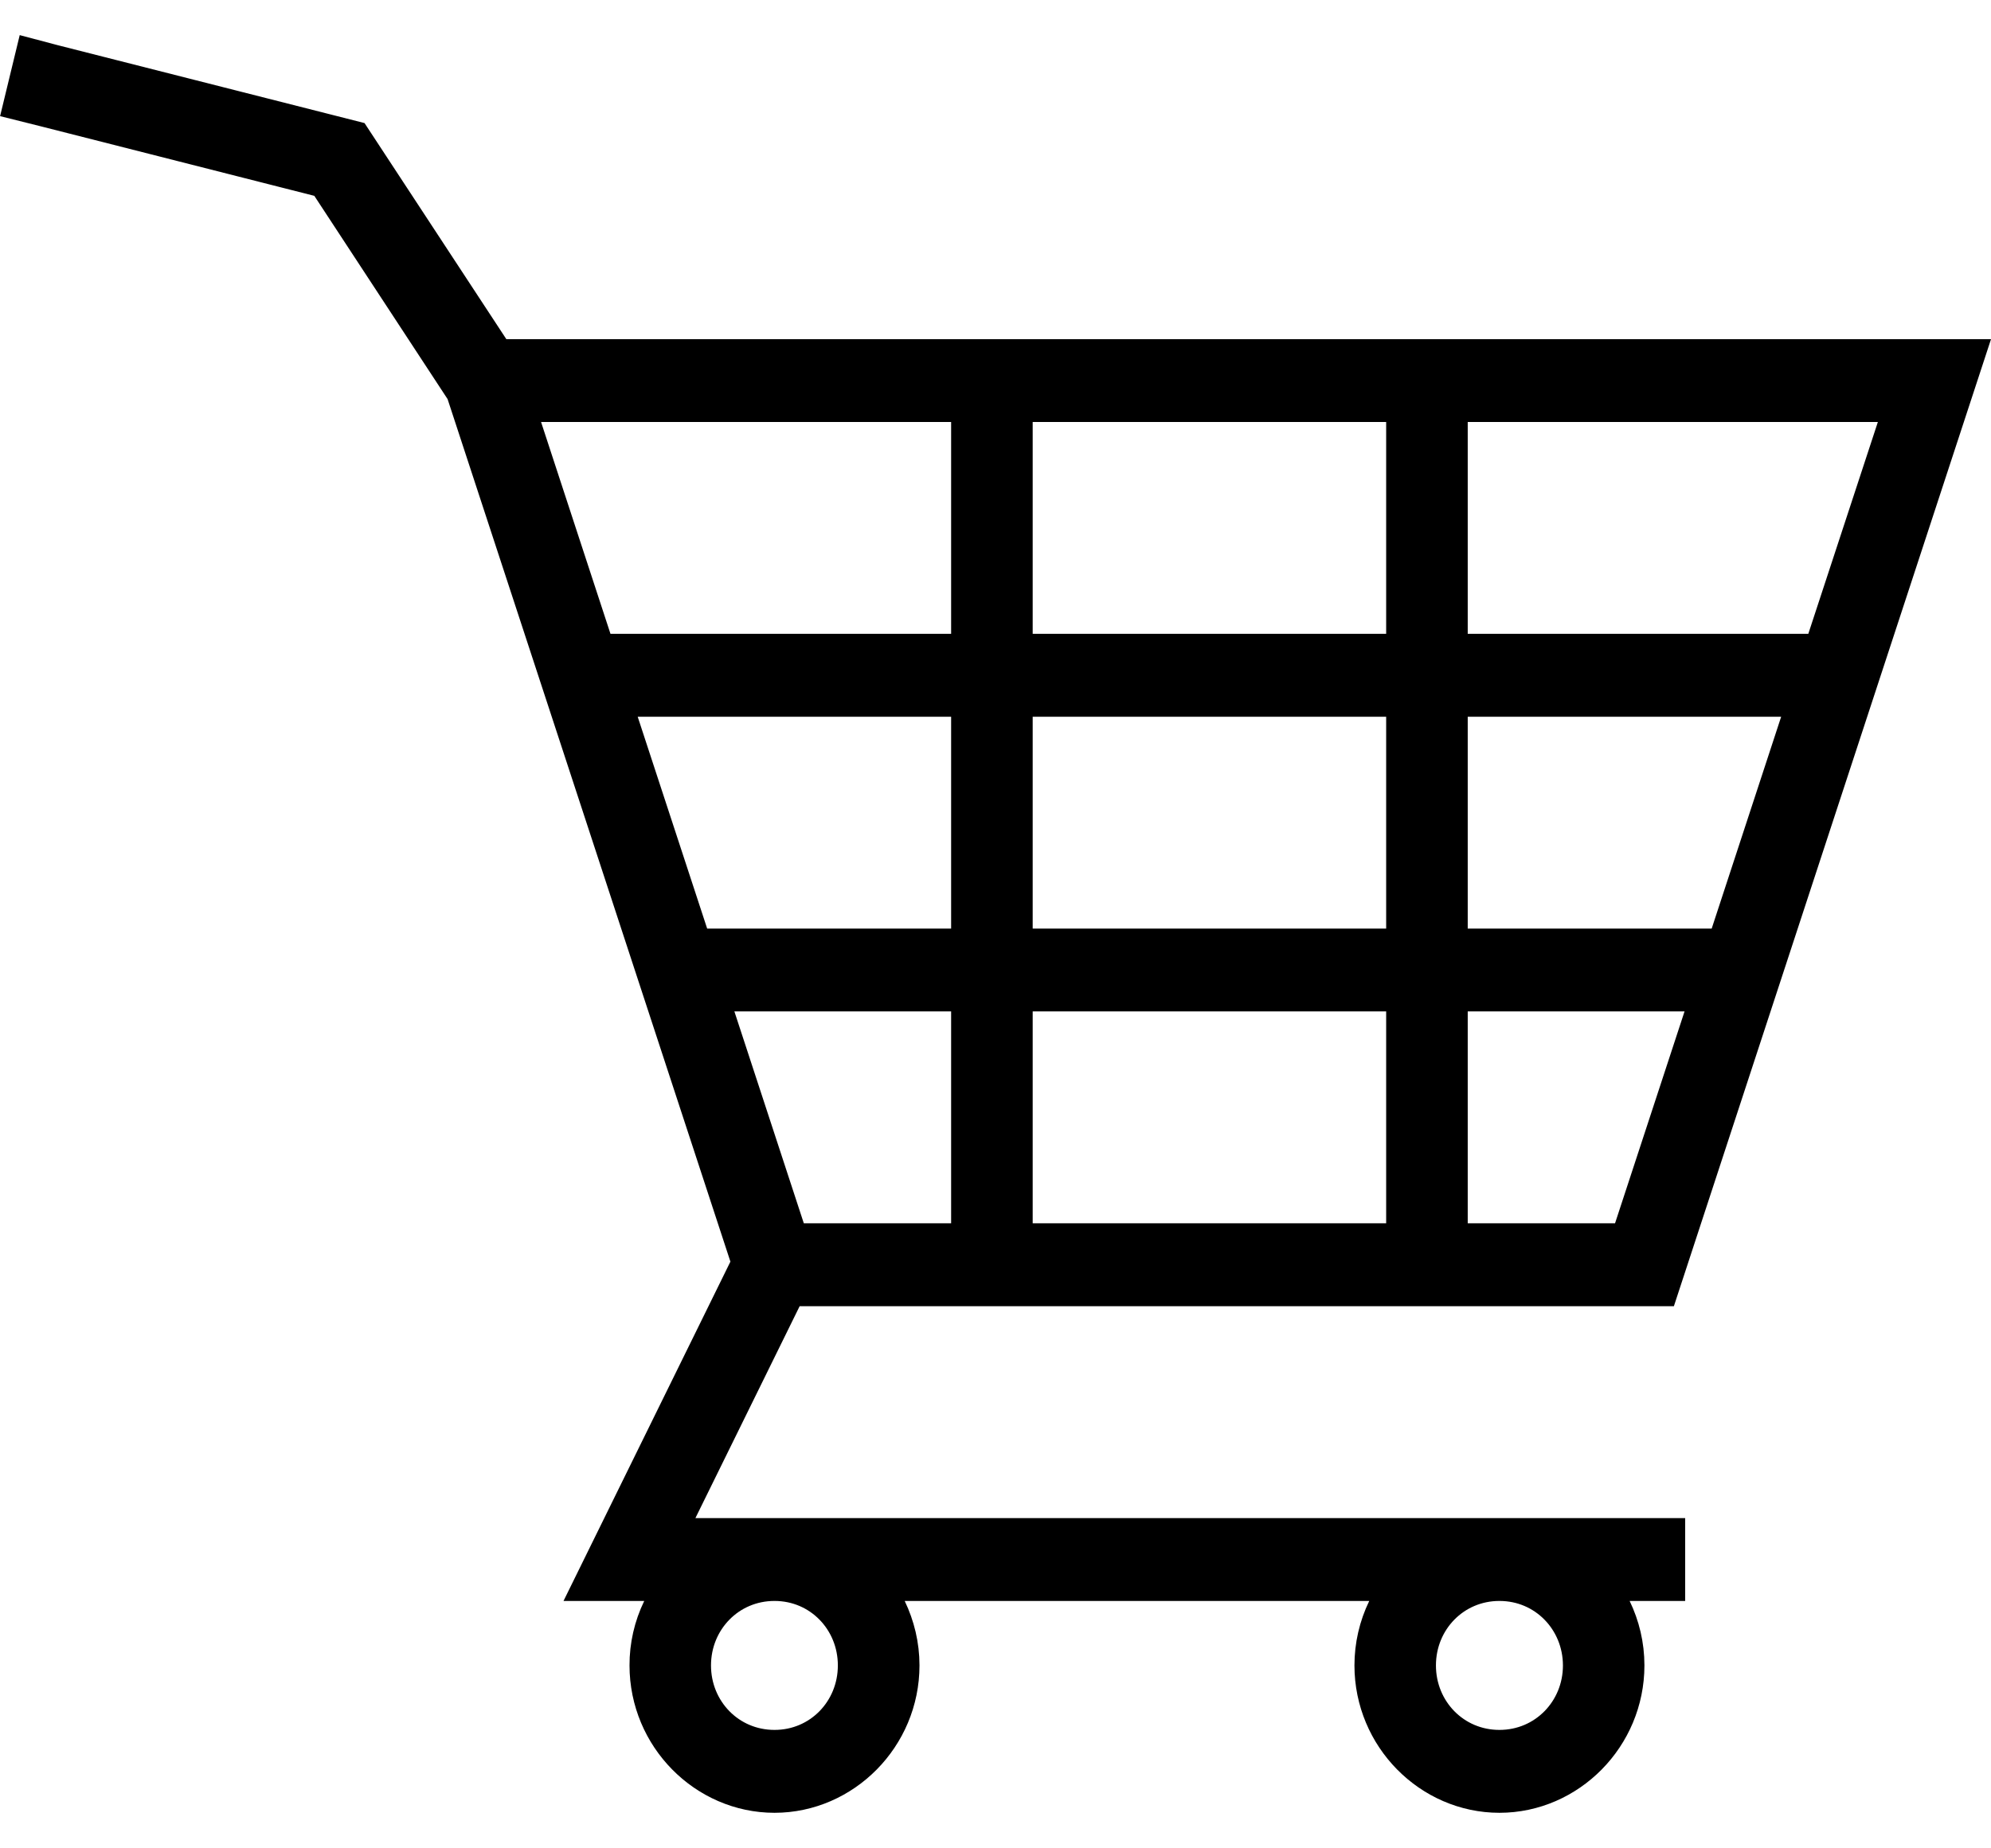 <svg width="28" height="26" viewBox="0 0 28 26" fill="none" xmlns="http://www.w3.org/2000/svg">
  <path d="M0.711 1.126H0.712L4.815 2.168L6.702 5.044L6.85 5.271H27.31L23.178 17.874H10.935L10.797 18.153L9.331 21.134L8.977 21.855H23.199V22.02H22.12L22.468 22.738C22.569 22.947 22.626 23.18 22.626 23.427C22.626 24.296 21.922 25 21.087 25C20.251 25 19.548 24.296 19.548 23.427C19.548 23.188 19.602 22.952 19.706 22.738L20.055 22.02H11.925L12.273 22.738C12.373 22.947 12.431 23.18 12.431 23.427C12.431 24.296 11.727 25 10.892 25C10.056 25 9.353 24.296 9.353 23.427C9.352 23.188 9.406 22.952 9.51 22.738L9.858 22.02H8.728L10.721 17.967L10.81 17.784L10.747 17.591L6.769 5.456L6.747 5.393L6.711 5.337L4.838 2.48L4.731 2.317L4.543 2.27L0.68 1.288L0.604 1.269L0.643 1.108L0.711 1.126ZM10.892 22.02C10.108 22.02 9.499 22.651 9.499 23.427C9.499 24.203 10.108 24.834 10.892 24.834C11.675 24.834 12.283 24.203 12.283 23.427C12.283 22.651 11.675 22.02 10.892 22.02ZM21.087 22.02C20.303 22.02 19.694 22.651 19.694 23.427C19.694 24.203 20.303 24.834 21.087 24.834C21.87 24.834 22.48 24.203 22.48 23.427C22.479 22.651 21.87 22.02 21.087 22.02ZM9.853 14.384L10.829 17.363L10.942 17.708H13.876V13.727H9.638L9.853 14.384ZM14.023 17.708H19.994V13.727H14.023V17.708ZM20.141 17.708H23.075L23.188 17.363L24.165 14.384L24.38 13.727H20.141V17.708ZM8.493 10.238L9.47 13.218L9.583 13.562H13.876V9.582H8.278L8.493 10.238ZM14.023 13.562H19.994V9.582H14.023V13.562ZM20.141 13.562H24.435L24.547 13.218L25.524 10.238L25.739 9.582H20.141V13.562ZM7.134 6.092L8.11 9.071L8.224 9.416H13.876V5.436H6.919L7.134 6.092ZM14.023 9.416H19.994V5.436H14.023V9.416ZM20.141 9.416H25.794L25.906 9.071L26.884 6.092L27.099 5.436H20.141V9.416Z" fill="black" stroke="black"/>
</svg>